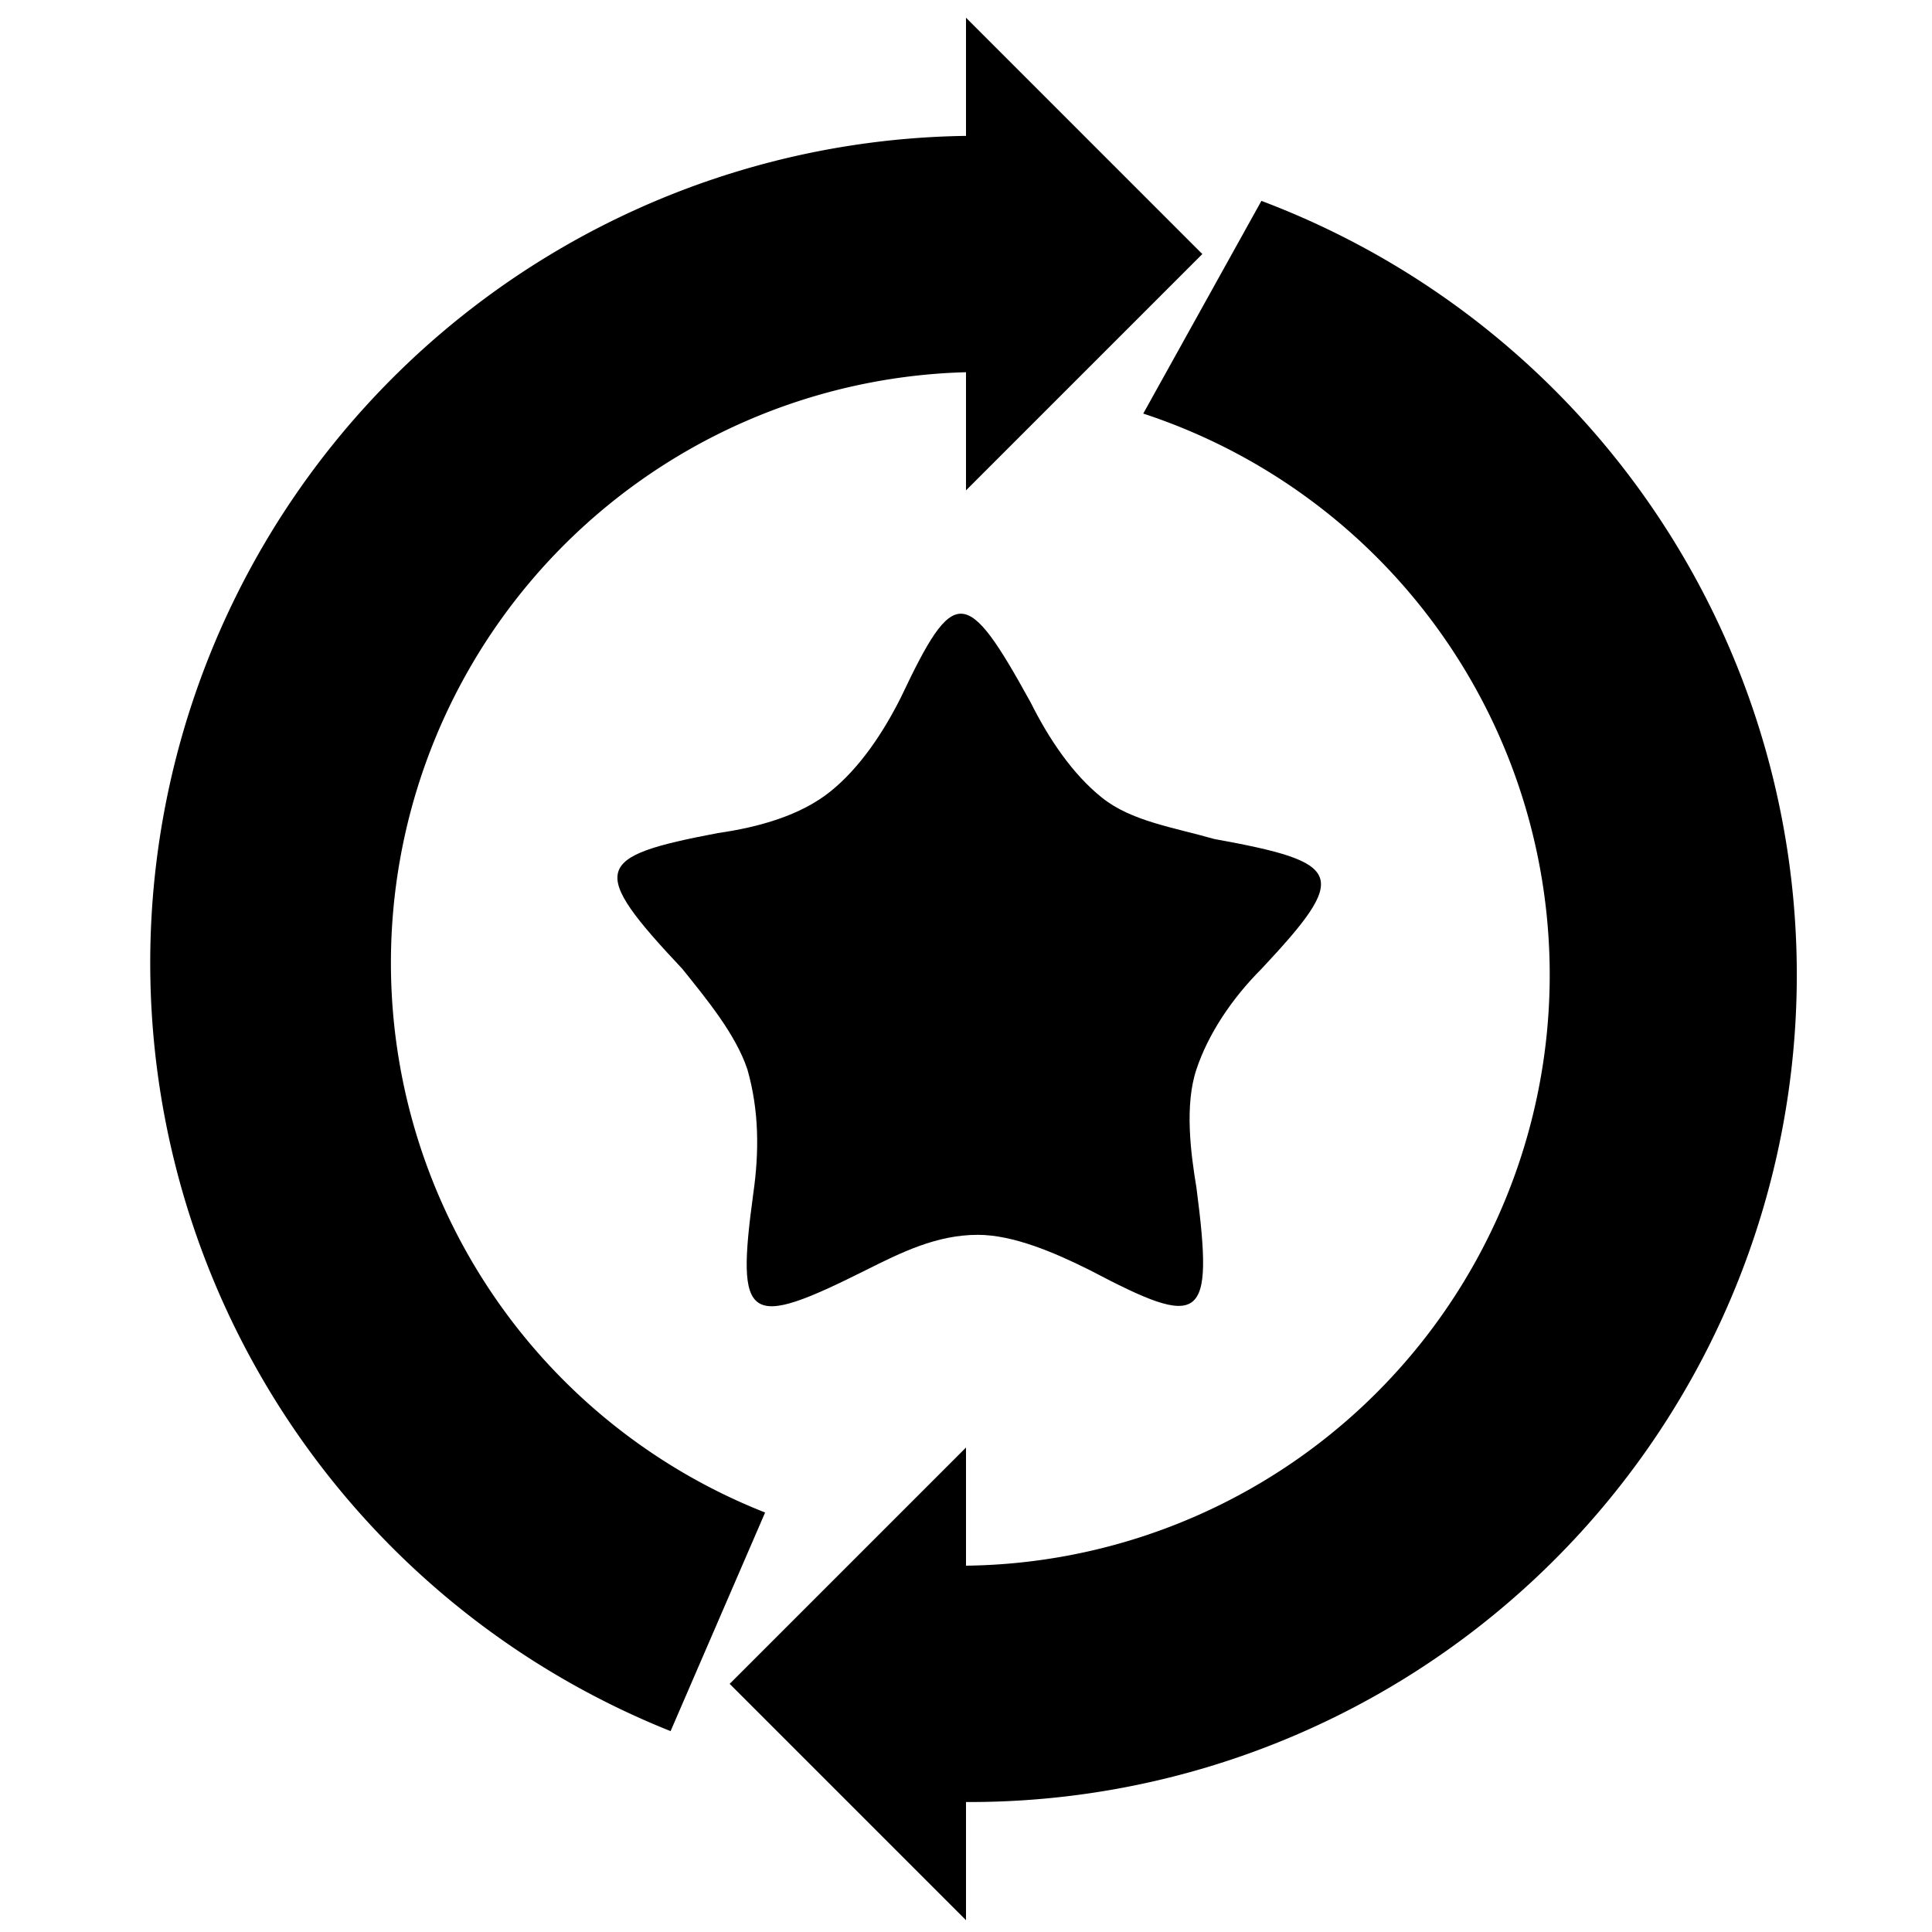 <?xml version="1.0"?>
<svg version="1.1" xmlns="http://www.w3.org/2000/svg" width="16" height="16" viewBox="0 0 32.2 32.7" preserveAspectRatio="xMidYMid meet">
    <style>
        @keyframes rotation {
            from {
                transform: rotateZ(0);
            }
            to {
                transform: rotateZ(360deg);
            }
        }
        #arrows {
            transform-origin: 50% 50%;
            animation: rotation 1.5s infinite linear;
        }
    </style>
    <path id="arrows" fill="#000" d="M21.1,3.4 A 14 14 0 0 1 16.1 30.5 v2 l-4,-4 l4,-4 v2 A 10 10 0 0 0 19.1 7z M11.1,29.3 A 14 14 0 0 1 16.1 2.3 v-2 l4,4 l-4,4 v-2 A 10 10 0 0 0 12.7 25.6z"/>
    <path id="star" fill="#000" d="M17.2,11.9c0.3,0.6,0.7,1.2,1.2,1.6c0.5,0.4,1.2,0.5,1.9,0.7c2.2,0.4,2.3,0.6,0.8,2.2c-0.5,0.5-0.9,1.1-1.1,1.7c-0.2,0.6-0.1,1.4,0,2c0.3,2.3,0.1,2.4-1.8,1.4c-0.6-0.3-1.3-0.6-1.9-0.6c-0.7,0-1.3,0.3-1.9,0.6c-2,1-2.2,0.9-1.9-1.3c0.1-0.7,0.1-1.4-0.1-2.1c-0.2-0.6-0.7-1.2-1.1-1.7c-1.6-1.7-1.5-1.9,0.6-2.3c0.7-0.1,1.4-0.3,1.9-0.7c0.5-0.4,0.9-1,1.2-1.6C15.9,9.9,16.1,9.9,17.2,11.9L17.2,11.9z"/>
</svg>
